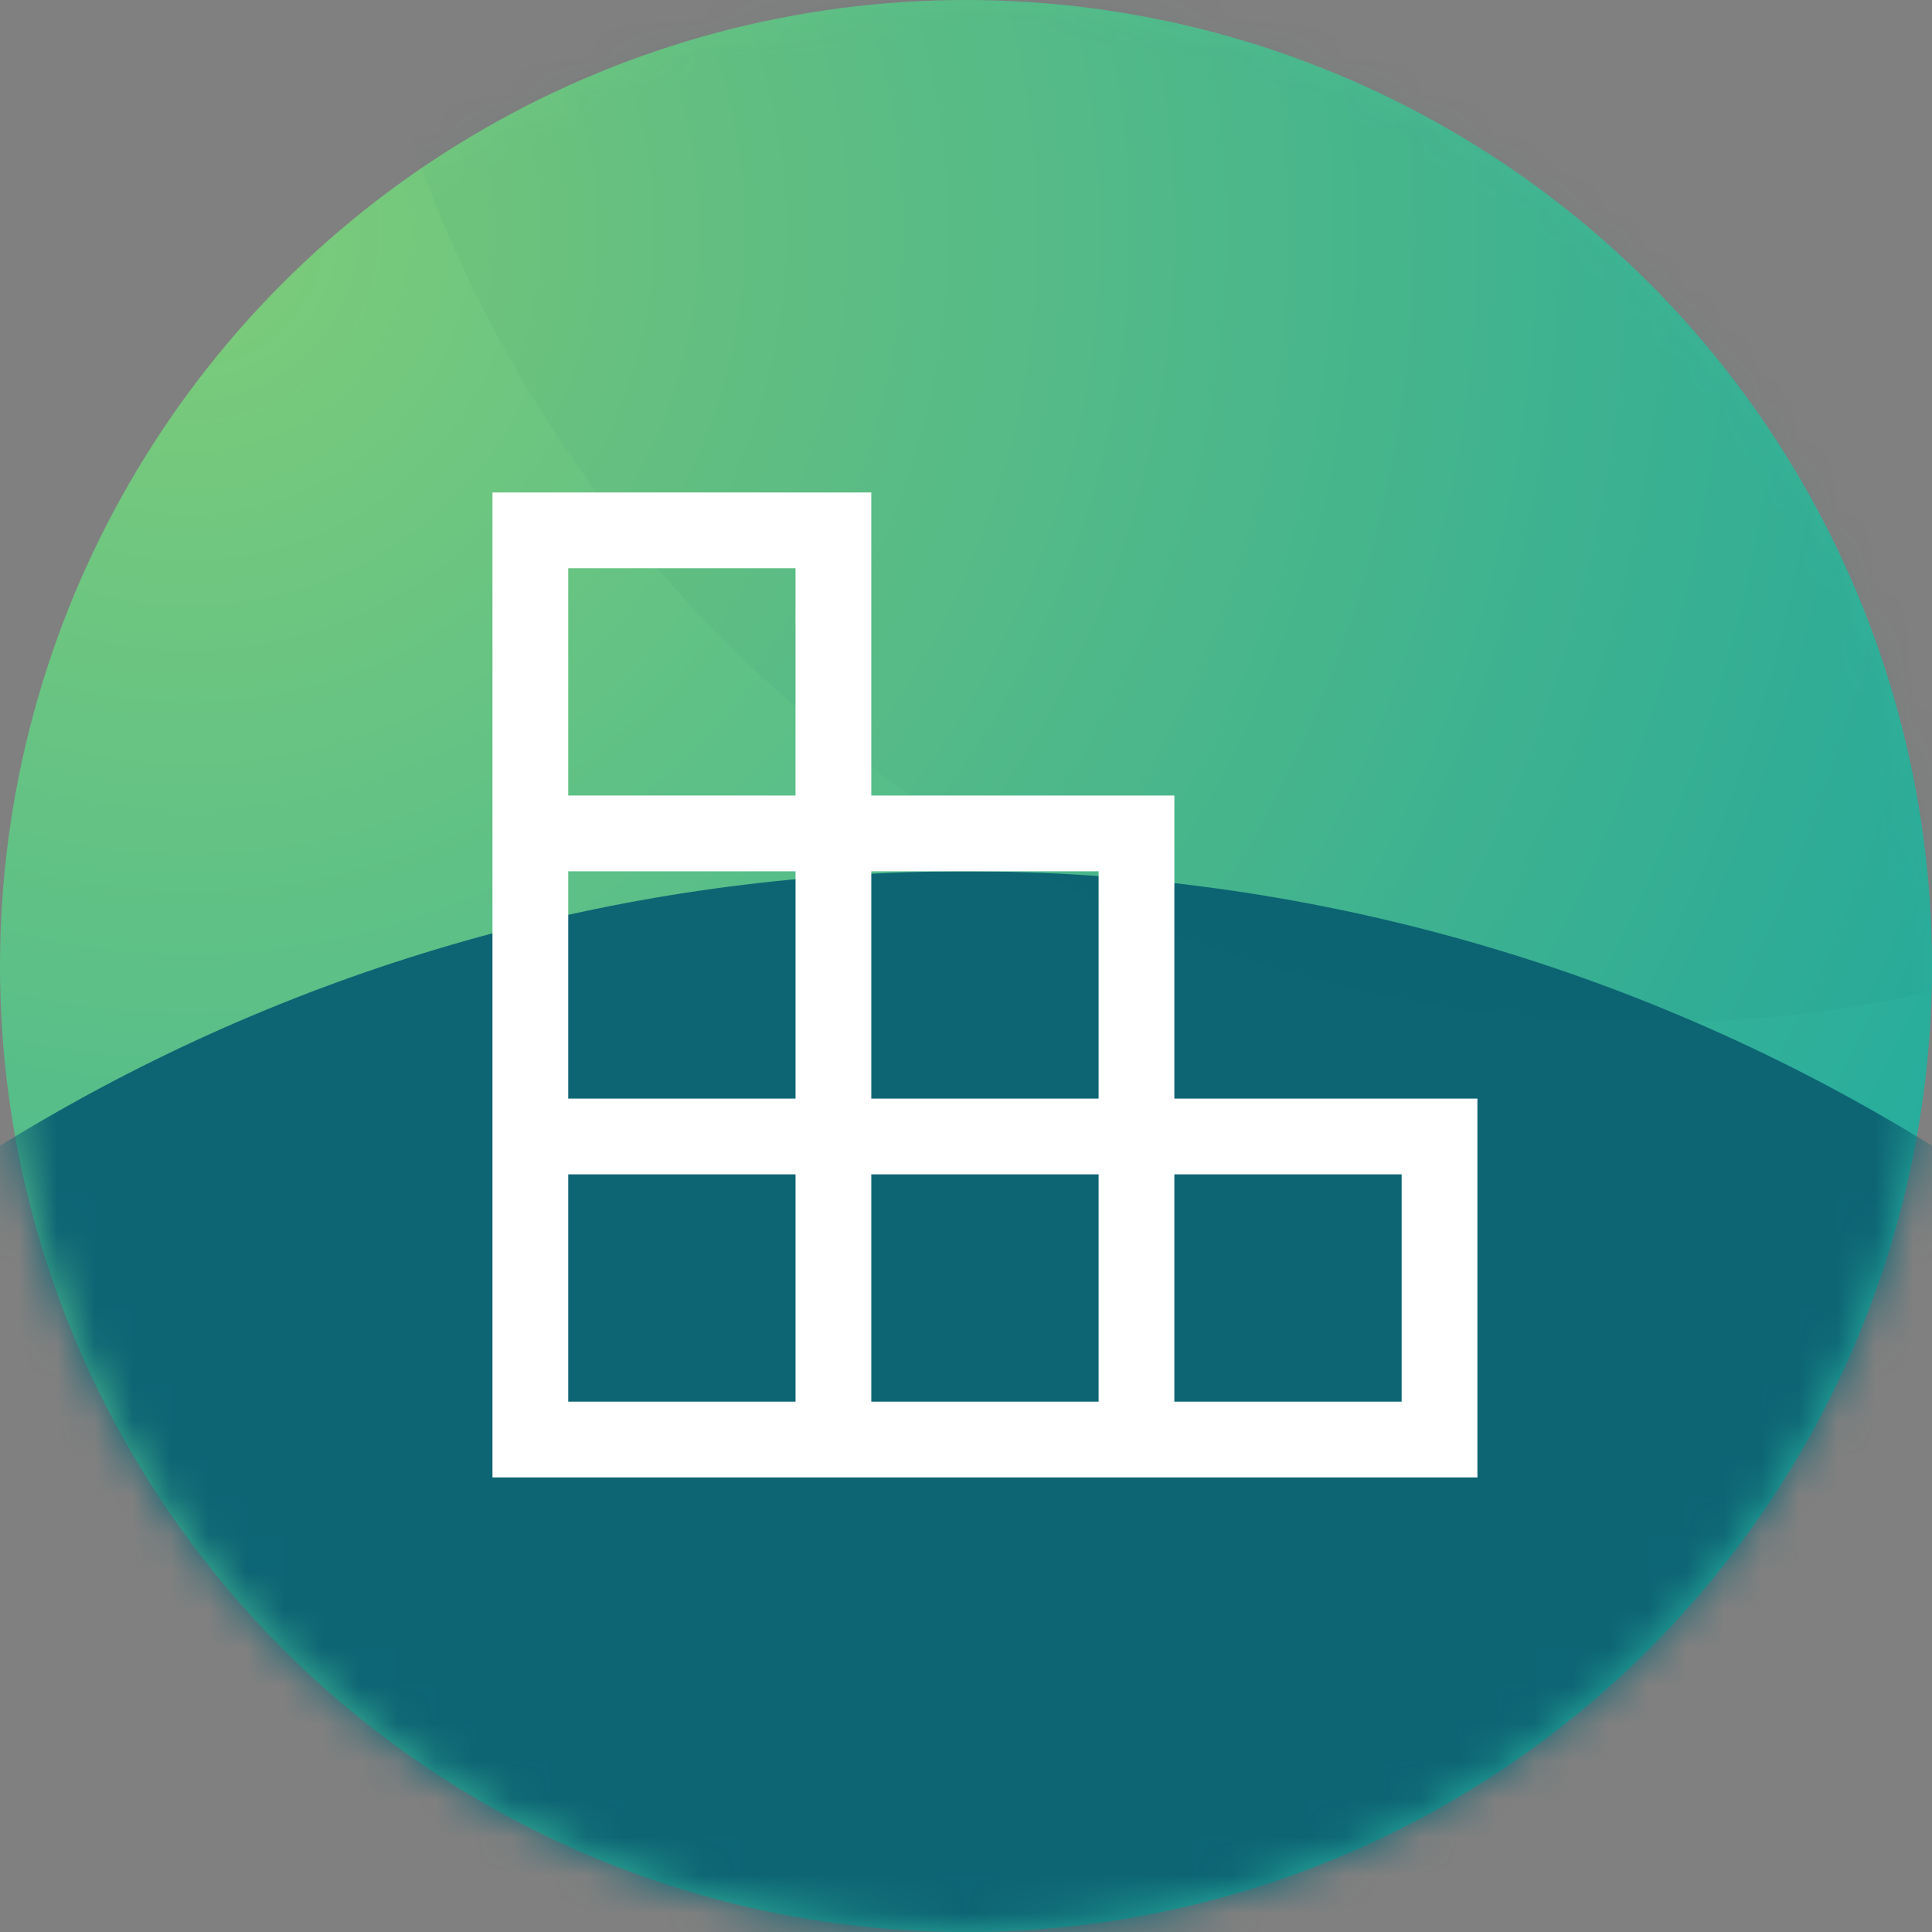 <?xml version="1.0" encoding="UTF-8"?> <svg xmlns="http://www.w3.org/2000/svg" xmlns:xlink="http://www.w3.org/1999/xlink" width="51px" height="51px" viewBox="0 0 51 51"><rect x="0" y="0" width="51" height="51" fill="#808080" stroke="none"/><!-- Generator: Sketch 52.6 (67491) - http://www.bohemiancoding.com/sketch --><title>Brand Strategy</title><desc>Created with Sketch.</desc><defs><radialGradient cx="10.148%" cy="12.31%" fx="10.148%" fy="12.31%" r="99.967%" id="radialGradient-1"><stop stop-color="#7ECC79" offset="0%"></stop><stop stop-color="#28AD9D" offset="100%"></stop></radialGradient><circle id="path-2" cx="25.5" cy="25.5" r="25.5"></circle></defs><g id="Illustrations" stroke="none" stroke-width="1" fill="none" fill-rule="evenodd"><g id="All-Icons" transform="translate(-897, -2765)"><g id="Group-33-Copy-3" transform="translate(897, 2765)"><g id="Brand-Strategy"><mask id="mask-3" fill="white"><use xlink:href="#path-2"></use></mask><use id="Oval-Copy-7" fill="url(#radialGradient-1)" xlink:href="#path-2"></use><circle id="Oval" fill="#0D6574" mask="url(#mask-3)" cx="25.5" cy="71.5" r="48.5"></circle><circle id="Oval-Copy-2" fill="#0B4651" opacity="0.2" mask="url(#mask-3)" cx="43.5" cy="-7.5" r="34.5"></circle><g id="pixel" mask="url(#mask-3)" stroke="#FFFFFF" stroke-width="2"><g transform="translate(14, 14)" id="Path"><polyline points="0 8 16 8 16 24"></polyline><polyline points="0 16 24 16 24 24 0 24 0 0 8 0 8 24"></polyline></g></g></g></g></g></g></svg> 